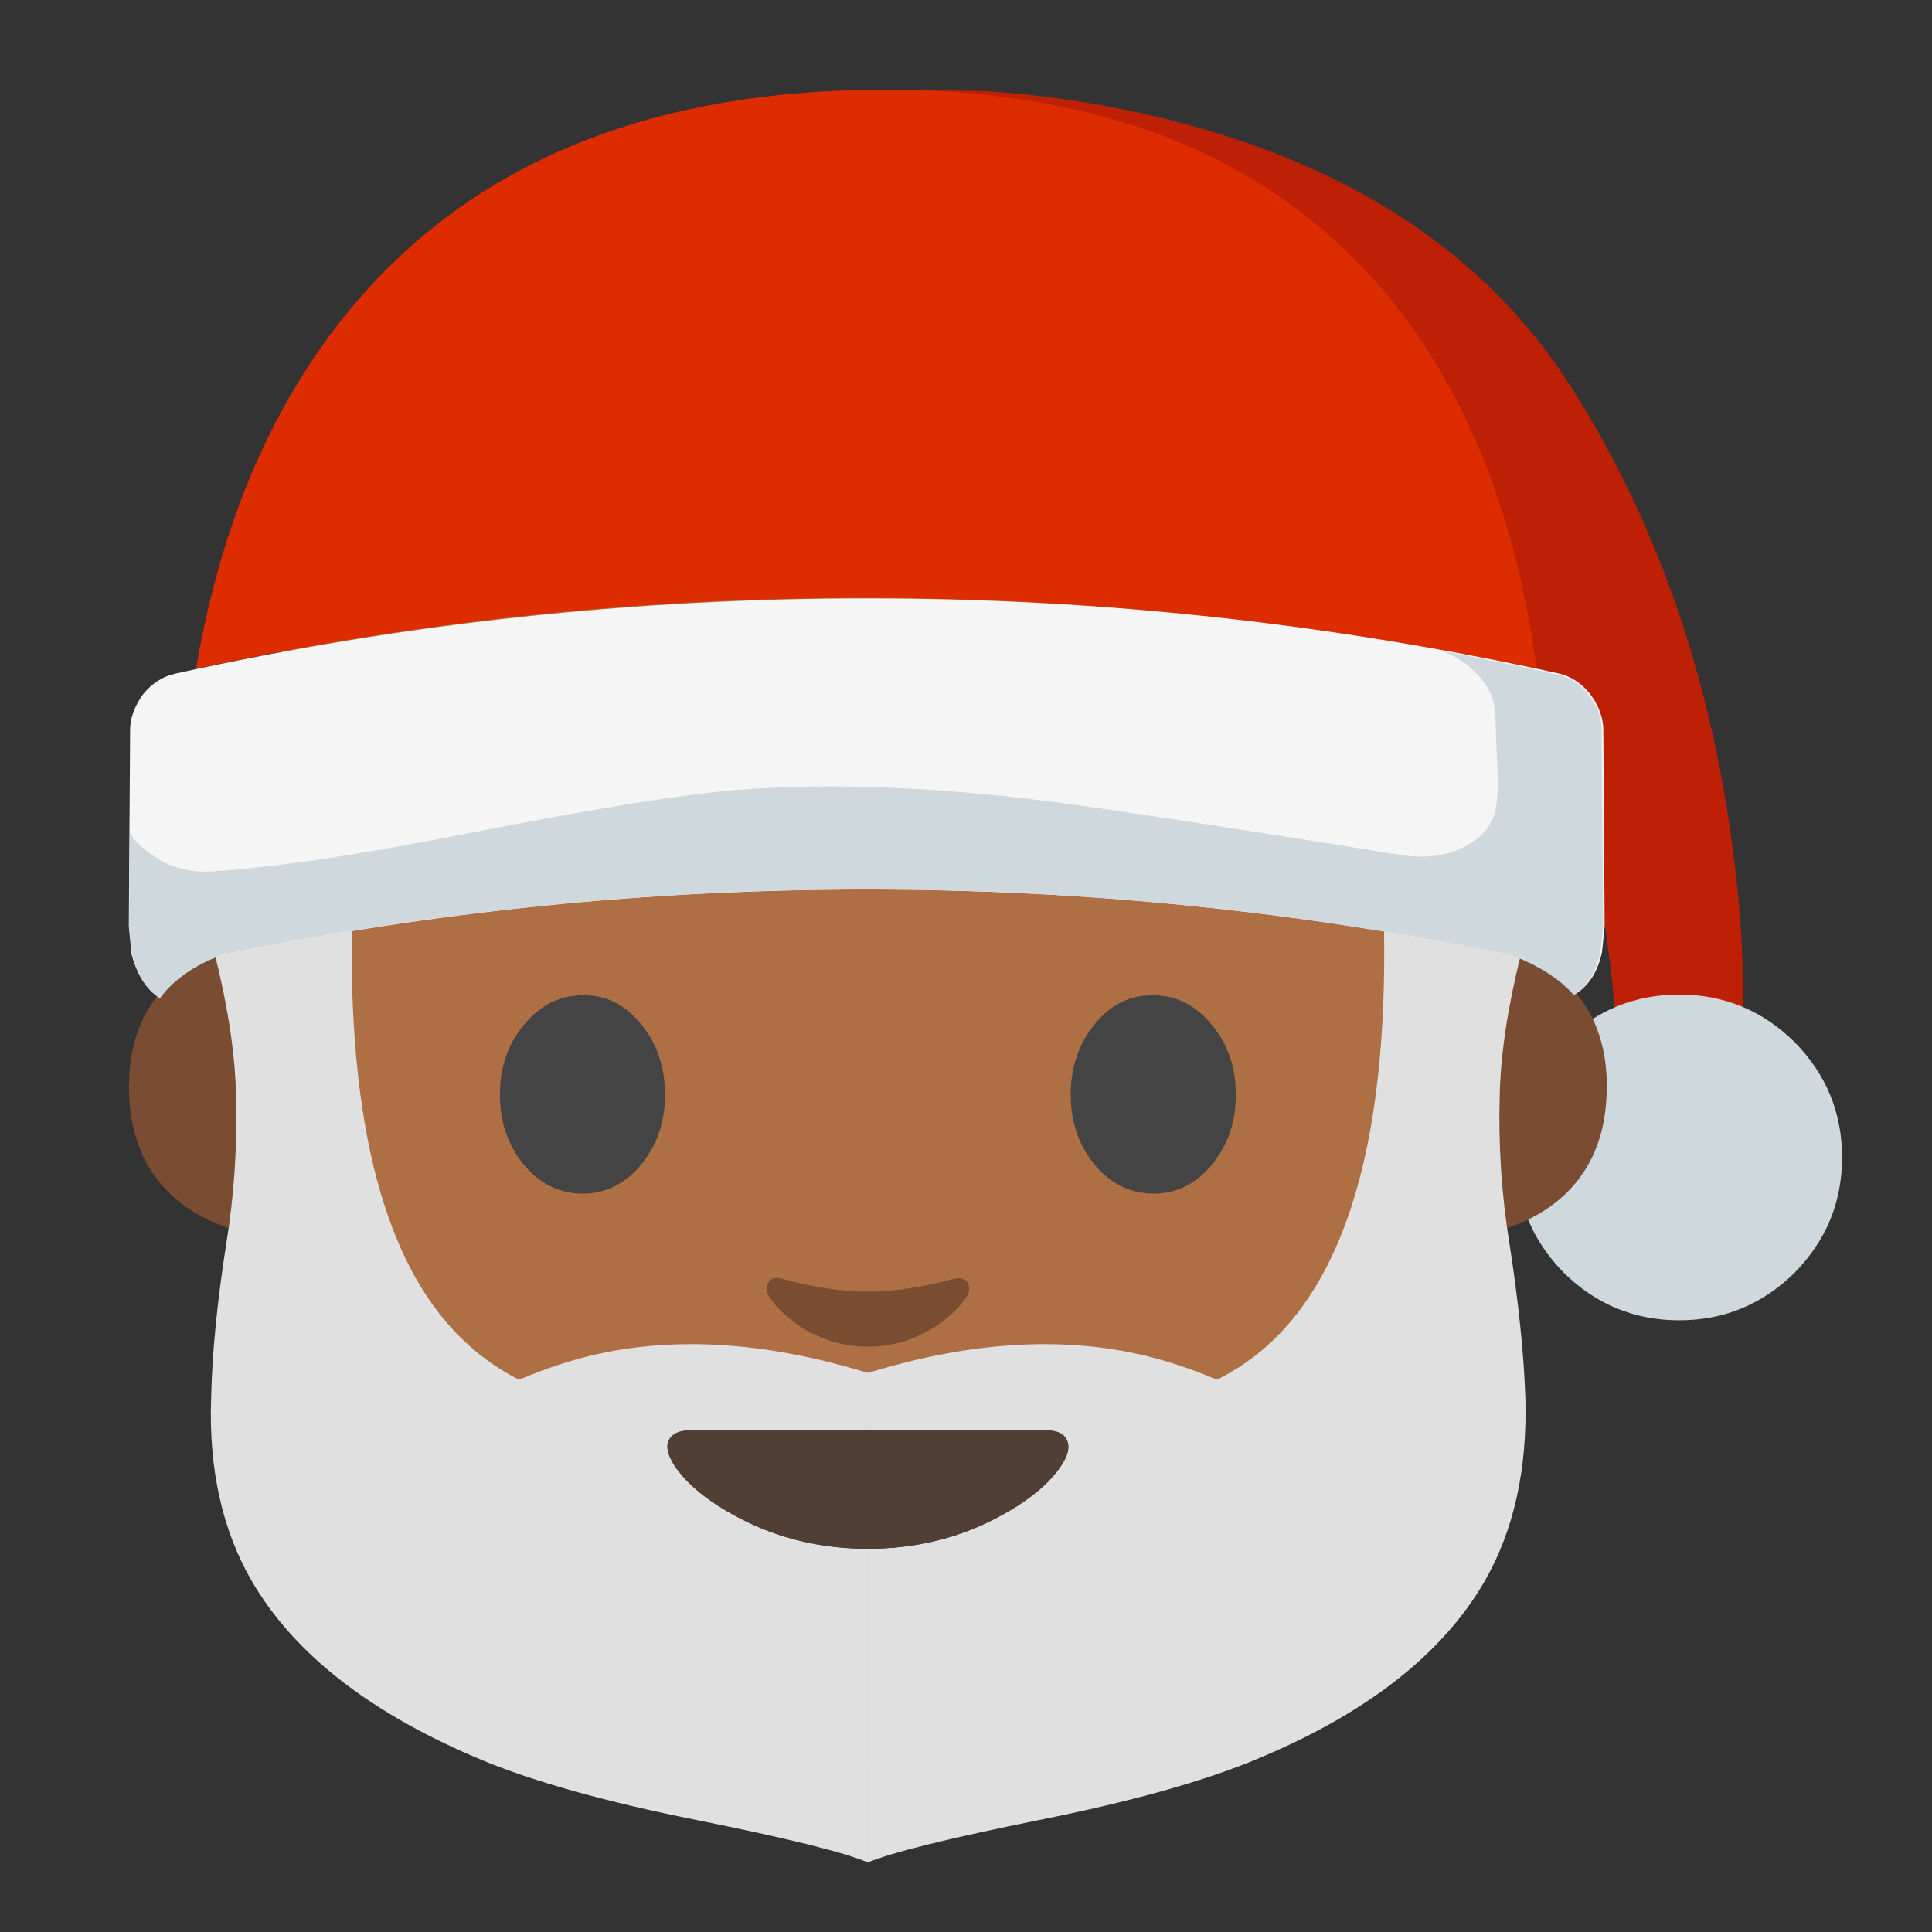 
<svg xmlns="http://www.w3.org/2000/svg" version="1.1" xmlns:xlink="http://www.w3.org/1999/xlink" preserveAspectRatio="none" x="0px" y="0px" width="72px" height="72px" viewBox="0 0 72 72">
<rect x="0" y="0" width="72" height="72" fill="#333333" stroke="none"/>
<defs>
<g id="Layer1_0_MEMBER_0_MEMBER_0_FILL">
<path fill="#BE2006" stroke="none" d="
M 81.25 18.75
Q 91.3 26.55 96.5 34.5 98.9 38.15 100.55 41.6 101.85 44.45 103.2 48.35 105.45 54.9 106.55 62.2 107.05 65.85 107.15 68.15
L 115.5 68.15
Q 115.85 62.6 114.65 54.5 112.2 38.35 104.3 25.85 95.9 12.5 77.35 7.9 71.55 6.45 65.45 6.05
L 60.5 5.95
Q 71.85 11.45 81.25 18.75 Z"/>
</g>

<g id="Layer1_0_MEMBER_0_MEMBER_1_FILL">
<path fill="#CFD8DC" stroke="none" d="
M 111.35 65.95
Q 106.9 65.95 103.7 69.1 100.55 72.3 100.55 76.75 100.55 81.2 103.7 84.4 106.9 87.55 111.35 87.55 115.8 87.55 119 84.4 122.15 81.2 122.15 76.75 122.15 72.3 119 69.1 115.8 65.95 111.35 65.95 Z"/>
</g>

<g id="Layer1_0_MEMBER_0_MEMBER_2_MEMBER_0_FILL">
<path fill="#7A4C32" stroke="none" d="
M 98.95 62.8
L 95.5 62.8 95.5 82.35
Q 100.1 82.35 103.1 80.05 106.55 77.35 106.55 72.3 106.55 67.2 102.75 64.5
L 98.95 62.8 Z"/>
</g>

<g id="Layer1_0_MEMBER_0_MEMBER_2_MEMBER_1_FILL">
<path fill="#7A4C32" stroke="none" d="
M 19.65 62.8
L 16.15 62.8 12.35 64.5
Q 8.55 67.2 8.55 72.3 8.55 77.35 12 80.05 15 82.35 19.65 82.35
L 19.65 62.8 Z"/>
</g>

<g id="Layer1_0_MEMBER_0_MEMBER_3_FILL">
<path fill="#47352D" stroke="none" d="
M 48.4 28.65
L 55.6 40.85 56.4 34.55
Q 57.5 26.95 55.15 19.35 50.35 4.15 33 4.15 15.65 4.15 10.05 18.75 7.25 26 7.95 33.25
L 9.15 40.85 16.9 28.4
Q 28 29.2 39.3 29.05 44.95 28.9 48.4 28.65 Z"/>
</g>

<g id="Layer1_0_MEMBER_0_MEMBER_4_FILL">
<path fill="#AD6F43" stroke="none" d="
M 55.6 39.5
Q 55.6 23 50.9 14.85 45.35 5.2 32.35 5.2 19.45 5.2 13.85 14.85 9.15 23 9.15 39.5 9.15 53.6 17.05 60.4 23.2 65.65 32.35 65.65 41.5 65.65 47.65 60.45 55.6 53.65 55.6 39.5 Z"/>
</g>

<g id="Layer1_0_MEMBER_0_MEMBER_5_MEMBER_0_FILL">
<path fill="#E0E0E0" stroke="none" d="
M 30.6 88.75
Q 22.55 80.9 23.4 58.9
L 13 58.9 14.25 63.3
Q 15.55 68.5 15.65 72.55 15.8 77.6 15 82.5 14.1 88.25 14 92.7 13.75 99.75 16.7 104.85 20.95 112.15 32.05 116.75 37.25 118.9 46.25 120.7 55.2 122.5 57.55 123.5
L 57.55 91.2
Q 38.85 96.85 30.6 88.75 Z"/>
</g>

<g id="Layer1_0_MEMBER_0_MEMBER_5_MEMBER_1_FILL">
<path fill="#E0E0E0" stroke="none" d="
M 91.7 58.9
Q 92.6 80.85 84.55 88.75 76.3 96.8 57.55 91.2
L 57.55 123.5
Q 59.95 122.5 68.85 120.7 77.85 118.9 83.1 116.75 94.2 112.2 98.45 104.85 101.35 99.8 101.15 92.7 101 88.3 100.1 82.5 99.3 77.6 99.45 72.55 99.55 68.5 100.85 63.3
L 102.15 58.9 91.7 58.9 Z"/>
</g>

<g id="Layer1_0_MEMBER_0_MEMBER_6_MEMBER_0_FILL">
<path fill="#E0E0E0" stroke="none" d="
M 26.45 95.1
Q 24.1 95.7 25 97.3 25.85 98.9 29.15 100.45 37.6 104.4 47.85 102.55 54.7 101.35 57 96.1 57.7 94.5 57.85 92.65
L 57.9 91.15
Q 46.3 87.5 37.2 90.45 34.65 91.25 31 93.1 27.7 94.8 26.45 95.1 Z"/>
</g>

<g id="Layer1_0_MEMBER_0_MEMBER_6_MEMBER_1_FILL">
<path fill="#E0E0E0" stroke="none" d="
M 90.15 97.3
Q 91.05 95.7 88.7 95.1 87.45 94.8 84.1 93.1 80.5 91.25 77.9 90.45 68.8 87.5 57.2 91.15
L 57.25 92.65
Q 57.4 94.5 58.15 96.1 60.45 101.35 67.3 102.55 77.55 104.4 86 100.45 89.25 98.9 90.15 97.3 Z"/>
</g>

<g id="Layer1_0_MEMBER_0_MEMBER_7_FILL">
<path fill="#DD2C00" stroke="none" d="
M 101.9 44.4
Q 99.8 28.6 91.5 19 80.2 5.95 58.65 5.95 36.4 5.95 24.4 19.15 15.65 28.8 13 44.35 35 39.6 57.45 39.65 79.9 39.65 101.9 44.4 Z"/>
</g>

<g id="Layer1_0_MEMBER_0_MEMBER_8_MEMBER_0_MEMBER_0_FILL">
<path fill="#F5F5F5" stroke="none" d="
M 59.7 35.5
Q 59.8 34.55 59.8 34.5
L 59.75 27.1
Q 59.7 26.45 59.25 25.85 58.75 25.25 58.1 25.1 45.35 22.3 32.3 22.3 19.25 22.3 6.55 25.1 5.85 25.25 5.35 25.85 4.9 26.45 4.85 27.1
L 4.8 34.5 4.9 35.55
Q 5.2 36.7 5.95 37.2 6.7 36.15 8.25 35.6 20.1 33.15 32.3 33.15 44.5 33.15 56.35 35.6 57.9 36.15 58.7 37.05 59.45 36.6 59.7 35.5 Z"/>
</g>

<g id="An_1F385_SVG_Layer_1__Clip_Group__0_Layer2_0_FILL">
<path fill="#CFD8DC" stroke="none" d="
M 91.15 7.7
Q 91.2 9.4 91.3 11.5 91.35 12.9 91.2 13.8 90.95 15.55 89.05 16.5 87.3 17.35 85.1 17.05 70.2 14.65 63 13.65 50.55 11.95 40.85 12.7 35.45 13.15 23.45 15.5 12.1 17.75 6.05 18.1 3.8 18.25 2.05 17 0.975 16.271 0.6 15.5
L 0.55 21.75 0.75 23.6
Q 1.25 25.65 2.6 26.5 3.95 24.7 6.65 23.65 27.75 19.3 49.45 19.3 71.15 19.3 92.2 23.65 94.95 24.7 96.35 26.3 97.65 25.5 98.1 23.55 98.3 21.8 98.3 21.75
L 98.2 8.6
Q 98.15 7.4 97.3 6.35 96.45 5.3 95.25 5.05 91.458 4.205 87.65 3.5 88.616 3.833 89.55 4.65 91.1 6 91.15 7.7 Z"/>
</g>

<g id="Layer1_0_MEMBER_0_MEMBER_9_FILL">
<path fill="#513F35" stroke="none" d="
M 70.75 95.5
Q 70.45 94.85 69.4 94.85
L 45.75 94.85
Q 44.7 94.85 44.35 95.5 44.05 96.1 44.7 97.15 45.95 99.05 49 100.65 52.9 102.7 57.55 102.7 62.2 102.7 66.1 100.65 69.15 99.05 70.4 97.15 71.05 96.15 70.75 95.5 Z"/>
</g>

<g id="Layer1_0_MEMBER_0_MEMBER_10_FILL">
<path fill="#7A4C32" stroke="none" d="
M 57.55 85.65
Q 54.95 85.65 51.85 84.8 51.25 84.6 50.95 85.05 50.7 85.45 50.95 85.9 51.6 87 53.2 88.05 55.25 89.3 57.55 89.3 59.85 89.3 61.9 88.05 63.5 87 64.15 85.9 64.4 85.45 64.15 85.05 63.9 84.65 63.25 84.8 60.15 85.65 57.55 85.65 Z"/>
</g>

<g id="Layer1_0_MEMBER_0_MEMBER_11_FILL">
<path fill="#444444" stroke="none" d="
M 38.65 66
Q 36.35 66 34.75 67.95 33.15 69.85 33.15 72.6 33.15 75.3 34.75 77.25 36.35 79.15 38.65 79.15 40.9 79.15 42.5 77.25 44.1 75.3 44.1 72.6 44.1 69.85 42.5 67.9 40.9 65.95 38.65 66 Z"/>
</g>

<g id="Layer1_0_MEMBER_0_MEMBER_12_FILL">
<path fill="#444444" stroke="none" d="
M 72.6 67.9
Q 71 69.85 71 72.6 71 75.3 72.6 77.25 74.2 79.15 76.5 79.15 78.75 79.15 80.35 77.25 81.95 75.3 81.95 72.6 81.95 69.85 80.35 67.95 78.75 66 76.5 66 74.2 65.95 72.6 67.9 Z"/>
</g>

<g id="Layer1_0_MEMBER_0_MEMBER_13_FILL">
<path fill="#513F35" stroke="none" d="
M 70.75 95.5
Q 70.45 94.85 69.4 94.85
L 45.75 94.85
Q 44.7 94.85 44.35 95.5 44.05 96.1 44.7 97.15 45.95 99.05 49 100.65 52.9 102.7 57.55 102.7 62.2 102.7 66.1 100.65 69.15 99.05 70.4 97.15 71.05 96.15 70.75 95.5 Z"/>
</g>
</defs>

<g id="Layer_1">
<g transform="matrix( 0.562, 0, 0, 0.562, 0,0) ">
<use xlink:href="#Layer1_0_MEMBER_0_MEMBER_0_FILL"/>
</g>

<g transform="matrix( 0.562, 0, 0, 0.562, 0,0) ">
<use xlink:href="#Layer1_0_MEMBER_0_MEMBER_1_FILL"/>
</g>

<g transform="matrix( 0.562, 0, 0, 0.562, 0,-0.15) ">
<use xlink:href="#Layer1_0_MEMBER_0_MEMBER_2_MEMBER_0_FILL"/>
</g>

<g transform="matrix( 0.562, 0, 0, 0.562, 0,-0.15) ">
<use xlink:href="#Layer1_0_MEMBER_0_MEMBER_2_MEMBER_1_FILL"/>
</g>

<g transform="matrix( 1, 0, 0, 1, 0,0) ">
<use xlink:href="#Layer1_0_MEMBER_0_MEMBER_3_FILL"/>
</g>

<g transform="matrix( 1, 0, 0, 1, 0,0) ">
<use xlink:href="#Layer1_0_MEMBER_0_MEMBER_4_FILL"/>
</g>

<g transform="matrix( 0.562, 0, 0, 0.562, 0,0) ">
<use xlink:href="#Layer1_0_MEMBER_0_MEMBER_5_MEMBER_0_FILL"/>
</g>

<g transform="matrix( 0.562, 0, 0, 0.562, 0,0) ">
<use xlink:href="#Layer1_0_MEMBER_0_MEMBER_5_MEMBER_1_FILL"/>
</g>

<g transform="matrix( 0.562, 0, 0, 0.562, 0,0) ">
<use xlink:href="#Layer1_0_MEMBER_0_MEMBER_6_MEMBER_0_FILL"/>
</g>

<g transform="matrix( 0.562, 0, 0, 0.562, 0,0) ">
<use xlink:href="#Layer1_0_MEMBER_0_MEMBER_6_MEMBER_1_FILL"/>
</g>

<g transform="matrix( 0.562, 0, 0, 0.562, 0,0) ">
<use xlink:href="#Layer1_0_MEMBER_0_MEMBER_7_FILL"/>
</g>

<g transform="matrix( 1, 0, 0, 1, 0,0) ">
<use xlink:href="#Layer1_0_MEMBER_0_MEMBER_8_MEMBER_0_MEMBER_0_FILL"/>
</g>

<g transform="matrix( 0.562, 0, 0, 0.562, 4.5,22.3) ">
<g id="Camada_1"/>

<g id="Camada_3">
<g transform="matrix( 1, 0, 0, 1, 0,0) ">
<use xlink:href="#An_1F385_SVG_Layer_1__Clip_Group__0_Layer2_0_FILL"/>
</g>
</g>

<g id="Camada_2"/>

<g id="Camada_4"/>
</g>

<g transform="matrix( 0.562, 0, 0, 0.562, 0,0) ">
<use xlink:href="#Layer1_0_MEMBER_0_MEMBER_9_FILL"/>
</g>

<g transform="matrix( 0.562, 0, 0, 0.562, 0,0) ">
<use xlink:href="#Layer1_0_MEMBER_0_MEMBER_10_FILL"/>
</g>

<g transform="matrix( 0.562, 0, 0, 0.562, 0,0) ">
<use xlink:href="#Layer1_0_MEMBER_0_MEMBER_11_FILL"/>
</g>

<g transform="matrix( 0.562, 0, 0, 0.562, 0,0) ">
<use xlink:href="#Layer1_0_MEMBER_0_MEMBER_12_FILL"/>
</g>

<g transform="matrix( 0.562, 0, 0, 0.562, 0,0) ">
<use xlink:href="#Layer1_0_MEMBER_0_MEMBER_13_FILL"/>
</g>
</g>
</svg>

